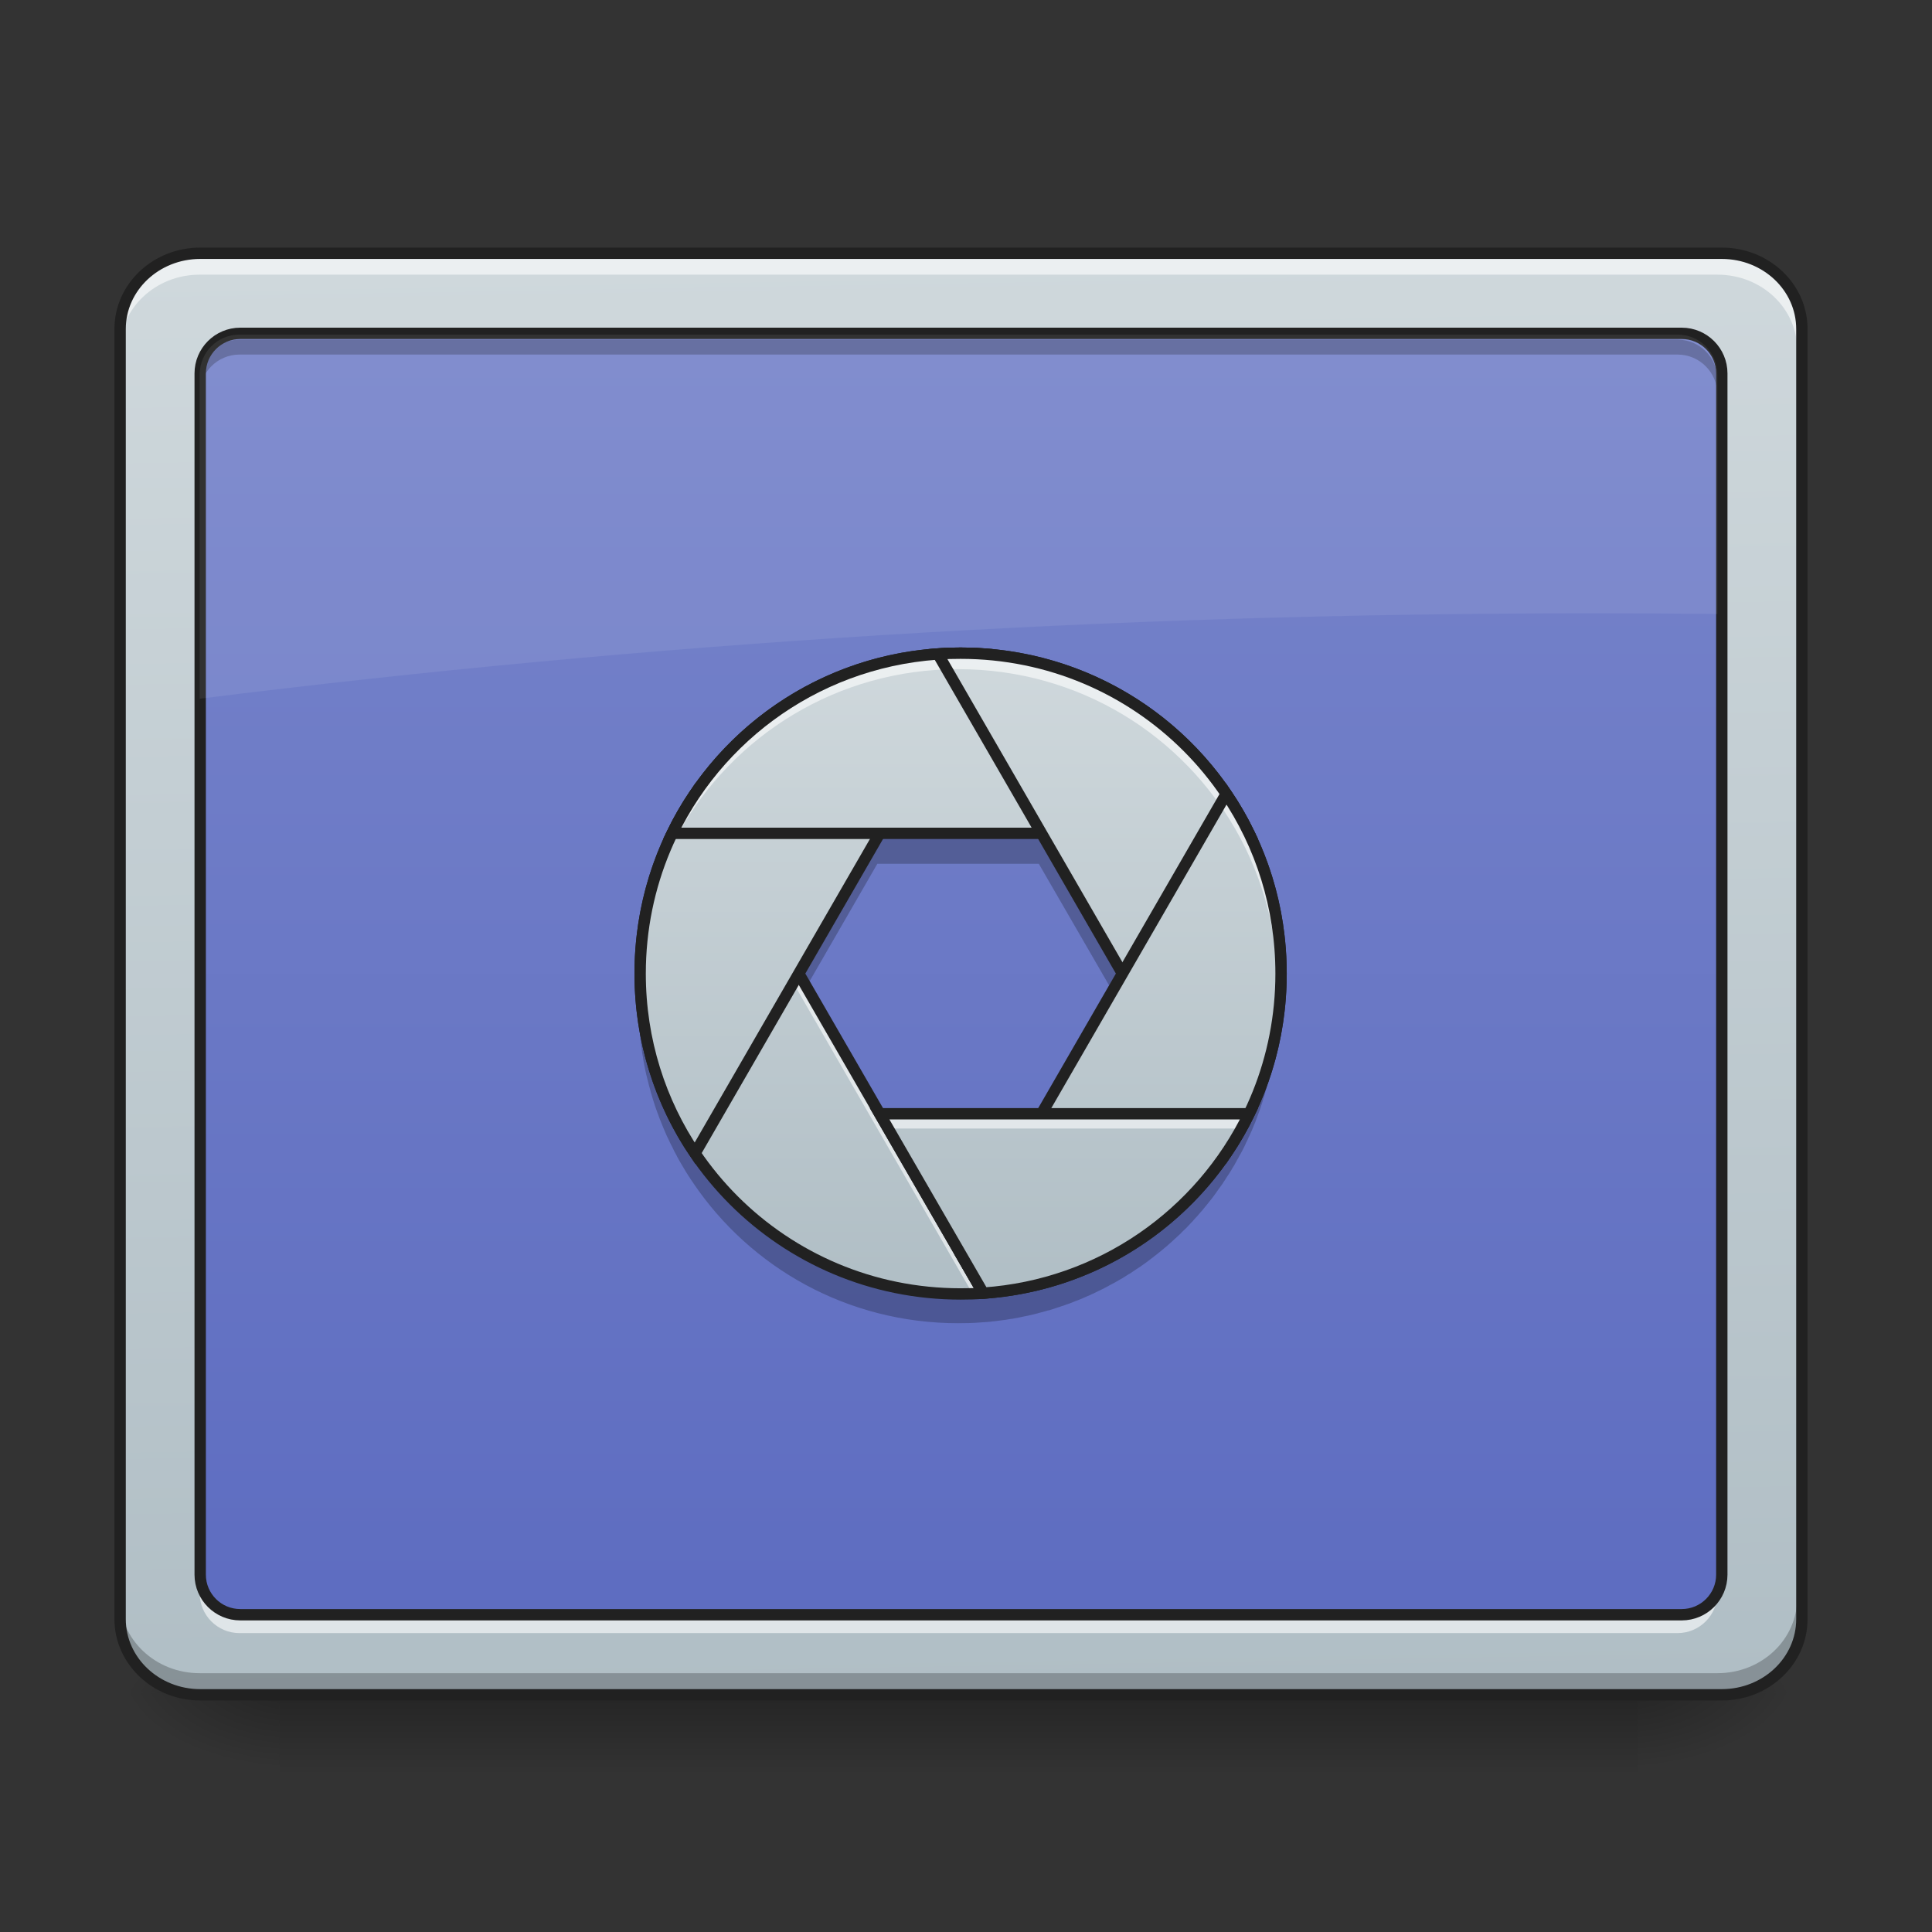 <?xml version="1.0" encoding="UTF-8"?>
<svg xmlns="http://www.w3.org/2000/svg" xmlns:xlink="http://www.w3.org/1999/xlink" width="48px" height="48px" viewBox="0 0 48 48" version="1.1">
<rect x="0" y="0" width="48" height="48" fill="#333333" stroke="none"/>
<defs>
<linearGradient id="linear0" gradientUnits="userSpaceOnUse" x1="254" y1="233.5" x2="254" y2="254.667" gradientTransform="matrix(0.094,0,0,0.094,-0.992,20.158)">
<stop offset="0" style="stop-color:rgb(0%,0%,0%);stop-opacity:0.275;"/>
<stop offset="1" style="stop-color:rgb(0%,0%,0%);stop-opacity:0;"/>
</linearGradient>
<radialGradient id="radial0" gradientUnits="userSpaceOnUse" cx="450.909" cy="189.579" fx="450.909" fy="189.579" r="21.167" gradientTransform="matrix(0,-0.117,-0.211,-0,80.181,95.393)">
<stop offset="0" style="stop-color:rgb(0%,0%,0%);stop-opacity:0.314;"/>
<stop offset="0.222" style="stop-color:rgb(0%,0%,0%);stop-opacity:0.275;"/>
<stop offset="1" style="stop-color:rgb(0%,0%,0%);stop-opacity:0;"/>
</radialGradient>
<radialGradient id="radial1" gradientUnits="userSpaceOnUse" cx="450.909" cy="189.579" fx="450.909" fy="189.579" r="21.167" gradientTransform="matrix(-0,0.117,0.211,0,-32.551,-11.291)">
<stop offset="0" style="stop-color:rgb(0%,0%,0%);stop-opacity:0.314;"/>
<stop offset="0.222" style="stop-color:rgb(0%,0%,0%);stop-opacity:0.275;"/>
<stop offset="1" style="stop-color:rgb(0%,0%,0%);stop-opacity:0;"/>
</radialGradient>
<radialGradient id="radial2" gradientUnits="userSpaceOnUse" cx="450.909" cy="189.579" fx="450.909" fy="189.579" r="21.167" gradientTransform="matrix(-0,-0.117,0.211,-0,-32.551,95.393)">
<stop offset="0" style="stop-color:rgb(0%,0%,0%);stop-opacity:0.314;"/>
<stop offset="0.222" style="stop-color:rgb(0%,0%,0%);stop-opacity:0.275;"/>
<stop offset="1" style="stop-color:rgb(0%,0%,0%);stop-opacity:0;"/>
</radialGradient>
<radialGradient id="radial3" gradientUnits="userSpaceOnUse" cx="450.909" cy="189.579" fx="450.909" fy="189.579" r="21.167" gradientTransform="matrix(0,0.117,-0.211,0,80.181,-11.291)">
<stop offset="0" style="stop-color:rgb(0%,0%,0%);stop-opacity:0.314;"/>
<stop offset="0.222" style="stop-color:rgb(0%,0%,0%);stop-opacity:0.275;"/>
<stop offset="1" style="stop-color:rgb(0%,0%,0%);stop-opacity:0;"/>
</radialGradient>
<linearGradient id="linear1" gradientUnits="userSpaceOnUse" x1="306.753" y1="-16.485" x2="305.955" y2="-141.415" gradientTransform="matrix(0.108,0,0,0.286,-7.364,46.765)">
<stop offset="0" style="stop-color:rgb(69.02%,74.51%,77.255%);stop-opacity:1;"/>
<stop offset="1" style="stop-color:rgb(81.176%,84.706%,86.275%);stop-opacity:1;"/>
</linearGradient>
<linearGradient id="linear2" gradientUnits="userSpaceOnUse" x1="254" y1="233.5" x2="254" y2="-147.5" gradientTransform="matrix(0.094,0,0,0.094,0,20.158)">
<stop offset="0" style="stop-color:rgb(36.078%,41.961%,75.294%);stop-opacity:1;"/>
<stop offset="1" style="stop-color:rgb(47.451%,52.549%,79.608%);stop-opacity:1;"/>
</linearGradient>
<linearGradient id="linear3" gradientUnits="userSpaceOnUse" x1="254" y1="-136.917" x2="254" y2="201.75" gradientTransform="matrix(0.047,0,0,0.047,11.893,22.658)">
<stop offset="0" style="stop-color:rgb(81.176%,84.706%,86.275%);stop-opacity:1;"/>
<stop offset="1" style="stop-color:rgb(69.02%,74.51%,77.255%);stop-opacity:1;"/>
</linearGradient>
<linearGradient id="linear4" gradientUnits="userSpaceOnUse" x1="254" y1="-136.917" x2="254" y2="201.75" gradientTransform="matrix(0.5,0,0,0.5,126.842,26.663)">
<stop offset="0" style="stop-color:rgb(81.176%,84.706%,86.275%);stop-opacity:1;"/>
<stop offset="1" style="stop-color:rgb(69.02%,74.51%,77.255%);stop-opacity:1;"/>
</linearGradient>
<linearGradient id="linear5" gradientUnits="userSpaceOnUse" x1="254" y1="-136.917" x2="254" y2="201.75" gradientTransform="matrix(0.047,0,0,0.047,11.893,22.658)">
<stop offset="0" style="stop-color:rgb(81.176%,84.706%,86.275%);stop-opacity:1;"/>
<stop offset="1" style="stop-color:rgb(69.02%,74.51%,77.255%);stop-opacity:1;"/>
</linearGradient>
<linearGradient id="linear6" gradientUnits="userSpaceOnUse" x1="254" y1="-136.917" x2="254" y2="201.75" gradientTransform="matrix(0.047,0,0,0.047,11.893,22.658)">
<stop offset="0" style="stop-color:rgb(81.176%,84.706%,86.275%);stop-opacity:1;"/>
<stop offset="1" style="stop-color:rgb(69.02%,74.51%,77.255%);stop-opacity:1;"/>
</linearGradient>
<linearGradient id="linear7" gradientUnits="userSpaceOnUse" x1="254" y1="-136.917" x2="254" y2="201.75" gradientTransform="matrix(0.047,0,0,0.047,11.893,22.658)">
<stop offset="0" style="stop-color:rgb(81.176%,84.706%,86.275%);stop-opacity:1;"/>
<stop offset="1" style="stop-color:rgb(69.02%,74.51%,77.255%);stop-opacity:1;"/>
</linearGradient>
<linearGradient id="linear8" gradientUnits="userSpaceOnUse" x1="254" y1="-136.917" x2="254" y2="201.75" gradientTransform="matrix(0.047,0,0,0.047,11.893,22.658)">
<stop offset="0" style="stop-color:rgb(81.176%,84.706%,86.275%);stop-opacity:1;"/>
<stop offset="1" style="stop-color:rgb(69.02%,74.51%,77.255%);stop-opacity:1;"/>
</linearGradient>
</defs>
<g id="surface1">
<path style=" stroke:none;fill-rule:nonzero;fill:url(#linear0);" d="M 6.945 42.16 L 40.684 42.16 L 40.684 44.035 L 6.945 44.035 Z M 6.945 42.16 "/>
<path style=" stroke:none;fill-rule:nonzero;fill:url(#radial0);" d="M 40.684 42.051 L 44.652 42.051 L 44.652 40.066 L 40.684 40.066 Z M 40.684 42.051 "/>
<path style=" stroke:none;fill-rule:nonzero;fill:url(#radial1);" d="M 6.945 42.051 L 2.977 42.051 L 2.977 44.035 L 6.945 44.035 Z M 6.945 42.051 "/>
<path style=" stroke:none;fill-rule:nonzero;fill:url(#radial2);" d="M 6.945 42.051 L 2.977 42.051 L 2.977 40.066 L 6.945 40.066 Z M 6.945 42.051 "/>
<path style=" stroke:none;fill-rule:nonzero;fill:url(#radial3);" d="M 40.684 42.051 L 44.652 42.051 L 44.652 44.035 L 40.684 44.035 Z M 40.684 42.051 "/>
<path style=" stroke:none;fill-rule:nonzero;fill:rgb(100%,100%,100%);fill-opacity:0.588;" d="M 23.805 16.238 C 20.652 16.238 17.941 18.055 16.656 20.703 L 16.855 20.703 C 18.211 18.266 20.809 16.625 23.805 16.625 C 26.801 16.625 29.398 18.266 30.75 20.703 L 30.953 20.703 C 29.668 18.055 26.957 16.238 23.805 16.238 Z M 23.805 16.238 "/>
<path style=" stroke:none;fill-rule:nonzero;fill:url(#linear1);" d="M 4.961 6.328 L 42.668 6.328 C 43.766 6.328 44.652 7.168 44.652 8.203 L 44.652 40.176 C 44.652 41.211 43.766 42.051 42.668 42.051 L 4.961 42.051 C 3.867 42.051 2.977 41.211 2.977 40.176 L 2.977 8.203 C 2.977 7.168 3.867 6.328 4.961 6.328 Z M 4.961 6.328 "/>
<path style=" stroke:none;fill-rule:nonzero;fill:url(#linear2);" d="M 5.953 8.312 L 41.676 8.312 C 42.223 8.312 42.668 8.758 42.668 9.305 L 42.668 39.074 C 42.668 39.621 42.223 40.066 41.676 40.066 L 5.953 40.066 C 5.406 40.066 4.961 39.621 4.961 39.074 L 4.961 9.305 C 4.961 8.758 5.406 8.312 5.953 8.312 Z M 5.953 8.312 "/>
<path style=" stroke:none;fill-rule:nonzero;fill:rgb(0%,0%,0%);fill-opacity:0.235;" d="M 21.797 20.719 L 19.793 24.191 L 20.008 24.562 L 21.797 21.461 L 25.809 21.461 L 27.602 24.562 L 27.816 24.191 L 25.809 20.719 Z M 31.734 24.562 C 31.734 24.578 31.734 24.594 31.734 24.609 C 31.73 24.656 31.73 24.703 31.727 24.746 C 31.723 24.762 31.723 24.773 31.723 24.789 C 31.719 24.848 31.715 24.906 31.707 24.965 C 31.707 24.977 31.707 24.984 31.703 24.996 C 31.699 25.043 31.695 25.094 31.688 25.141 C 31.688 25.16 31.684 25.176 31.684 25.195 C 31.676 25.238 31.672 25.277 31.664 25.32 C 31.664 25.336 31.66 25.355 31.656 25.375 C 31.652 25.422 31.645 25.473 31.633 25.523 C 31.633 25.531 31.633 25.539 31.629 25.547 C 31.621 25.602 31.609 25.66 31.598 25.715 C 31.598 25.73 31.594 25.75 31.59 25.766 C 31.582 25.805 31.574 25.848 31.566 25.887 C 31.559 25.906 31.555 25.926 31.551 25.945 C 31.543 25.984 31.535 26.023 31.523 26.062 C 31.52 26.082 31.516 26.098 31.512 26.113 C 31.5 26.168 31.484 26.223 31.469 26.277 C 31.469 26.281 31.469 26.281 31.469 26.281 C 31.453 26.336 31.438 26.391 31.422 26.445 C 31.418 26.461 31.414 26.477 31.406 26.492 C 31.395 26.535 31.383 26.574 31.371 26.613 C 31.367 26.629 31.359 26.645 31.355 26.664 C 31.344 26.703 31.328 26.742 31.316 26.781 C 31.309 26.797 31.305 26.812 31.301 26.828 C 31.281 26.879 31.262 26.934 31.242 26.984 C 31.238 26.996 31.234 27.008 31.23 27.02 C 31.215 27.059 31.199 27.102 31.184 27.141 C 31.176 27.16 31.168 27.18 31.16 27.199 C 31.145 27.234 31.133 27.266 31.117 27.301 C 31.109 27.32 31.102 27.34 31.094 27.355 C 31.074 27.398 31.059 27.438 31.039 27.477 C 31.035 27.488 31.031 27.5 31.023 27.512 C 31.004 27.559 30.98 27.609 30.953 27.66 C 30.949 27.676 30.941 27.688 30.934 27.703 C 30.934 27.707 30.93 27.707 30.93 27.707 C 30.93 27.707 30.93 27.711 30.93 27.711 C 30.918 27.734 30.906 27.758 30.895 27.781 C 30.891 27.793 30.883 27.801 30.879 27.812 C 30.871 27.828 30.863 27.844 30.855 27.859 C 30.836 27.898 30.816 27.934 30.793 27.973 C 30.789 27.984 30.781 27.996 30.773 28.008 C 30.773 28.012 30.773 28.012 30.77 28.016 C 30.758 28.039 30.746 28.062 30.73 28.086 C 30.723 28.102 30.715 28.117 30.703 28.137 C 30.699 28.141 30.695 28.148 30.691 28.156 C 30.688 28.16 30.688 28.164 30.684 28.172 C 30.68 28.18 30.672 28.191 30.668 28.199 C 30.656 28.219 30.645 28.238 30.633 28.254 C 30.625 28.27 30.613 28.285 30.605 28.301 C 30.602 28.312 30.594 28.32 30.59 28.332 C 30.582 28.344 30.574 28.355 30.566 28.371 C 30.551 28.391 30.539 28.414 30.523 28.434 C 30.52 28.441 30.512 28.453 30.508 28.461 C 30.5 28.473 30.492 28.48 30.484 28.492 C 30.473 28.512 30.461 28.531 30.449 28.551 C 30.441 28.566 30.43 28.582 30.418 28.598 C 30.418 28.598 30.414 28.602 30.414 28.602 C 30.406 28.613 30.402 28.621 30.395 28.633 C 30.395 28.637 30.391 28.641 30.387 28.645 C 30.363 28.68 30.336 28.715 30.312 28.75 C 30.301 28.766 30.289 28.785 30.277 28.801 C 30.254 28.836 30.23 28.867 30.203 28.902 C 30.191 28.918 30.184 28.934 30.172 28.949 C 30.148 28.98 30.125 29.012 30.102 29.039 C 30.09 29.055 30.082 29.066 30.07 29.078 C 30.039 29.117 30.008 29.156 29.977 29.195 C 29.965 29.211 29.953 29.227 29.941 29.238 C 29.918 29.27 29.895 29.297 29.871 29.324 C 29.859 29.34 29.848 29.352 29.836 29.367 C 29.801 29.406 29.77 29.445 29.734 29.48 C 29.727 29.492 29.719 29.5 29.707 29.512 C 29.68 29.543 29.652 29.57 29.625 29.602 C 29.613 29.617 29.602 29.629 29.586 29.645 C 29.559 29.676 29.527 29.703 29.5 29.734 C 29.492 29.742 29.484 29.75 29.477 29.758 C 29.438 29.797 29.402 29.832 29.363 29.871 C 29.352 29.879 29.344 29.891 29.332 29.902 C 29.301 29.93 29.273 29.961 29.242 29.988 C 29.23 29.996 29.219 30.008 29.207 30.02 C 29.172 30.055 29.133 30.09 29.094 30.121 C 29.082 30.133 29.07 30.145 29.059 30.152 C 29.031 30.18 29 30.203 28.973 30.23 C 28.957 30.242 28.945 30.254 28.93 30.266 C 28.891 30.297 28.852 30.332 28.809 30.363 C 28.805 30.371 28.797 30.375 28.793 30.379 C 28.758 30.406 28.719 30.438 28.684 30.465 C 28.668 30.477 28.656 30.484 28.641 30.496 C 28.605 30.523 28.574 30.551 28.539 30.574 C 28.527 30.582 28.52 30.59 28.512 30.594 C 28.469 30.625 28.43 30.656 28.387 30.684 C 28.371 30.695 28.355 30.707 28.344 30.715 C 28.309 30.738 28.277 30.762 28.242 30.785 C 28.23 30.793 28.219 30.801 28.207 30.809 C 28.164 30.836 28.117 30.867 28.074 30.895 C 28.062 30.902 28.055 30.906 28.043 30.914 C 28.008 30.938 27.973 30.957 27.934 30.98 C 27.918 30.988 27.906 31 27.891 31.008 C 27.844 31.035 27.801 31.062 27.754 31.086 C 27.754 31.086 27.754 31.09 27.75 31.09 C 27.75 31.09 27.75 31.09 27.746 31.09 C 27.703 31.117 27.656 31.145 27.609 31.168 C 27.594 31.176 27.582 31.184 27.566 31.191 C 27.527 31.211 27.488 31.23 27.449 31.254 C 27.441 31.258 27.43 31.262 27.422 31.27 C 27.371 31.293 27.324 31.316 27.277 31.34 C 27.262 31.344 27.25 31.352 27.238 31.359 C 27.199 31.375 27.16 31.395 27.121 31.414 C 27.109 31.418 27.094 31.426 27.082 31.43 C 27.031 31.453 26.98 31.477 26.93 31.496 C 26.926 31.5 26.918 31.504 26.91 31.504 C 26.867 31.523 26.824 31.543 26.777 31.559 C 26.766 31.566 26.75 31.57 26.734 31.578 C 26.688 31.594 26.645 31.613 26.598 31.629 C 26.59 31.633 26.586 31.633 26.578 31.637 C 26.527 31.656 26.477 31.676 26.422 31.691 C 26.41 31.699 26.398 31.703 26.383 31.707 C 26.34 31.723 26.297 31.734 26.254 31.75 C 26.242 31.754 26.23 31.758 26.219 31.762 C 26.168 31.777 26.113 31.793 26.062 31.809 C 26.051 31.812 26.035 31.816 26.023 31.82 C 25.98 31.832 25.941 31.844 25.898 31.855 C 25.883 31.859 25.867 31.863 25.852 31.867 C 25.797 31.883 25.742 31.895 25.691 31.906 C 25.688 31.91 25.68 31.91 25.676 31.91 C 25.625 31.922 25.574 31.934 25.523 31.945 C 25.508 31.949 25.496 31.953 25.48 31.957 C 25.43 31.965 25.383 31.977 25.332 31.984 C 25.324 31.988 25.32 31.988 25.312 31.988 C 25.258 32 25.203 32.012 25.145 32.02 C 25.133 32.023 25.117 32.023 25.102 32.027 C 25.059 32.035 25.012 32.043 24.969 32.047 C 24.953 32.051 24.941 32.051 24.93 32.055 C 24.871 32.062 24.816 32.07 24.758 32.074 C 24.75 32.078 24.738 32.078 24.727 32.078 C 24.68 32.086 24.633 32.09 24.586 32.094 C 24.57 32.094 24.555 32.098 24.539 32.098 C 24.48 32.102 24.422 32.109 24.367 32.113 C 24.18 32.125 23.992 32.133 23.805 32.133 C 21.059 32.133 18.645 30.75 17.223 28.645 C 17.219 28.645 17.219 28.641 17.219 28.641 C 17.215 28.633 17.211 28.629 17.207 28.621 C 17.176 28.578 17.148 28.539 17.125 28.496 C 17.113 28.48 17.102 28.465 17.094 28.449 C 17.07 28.414 17.051 28.383 17.027 28.348 C 17.02 28.332 17.012 28.316 17 28.301 C 16.973 28.25 16.941 28.203 16.914 28.152 C 16.91 28.145 16.906 28.137 16.898 28.129 C 16.875 28.086 16.852 28.043 16.828 28 C 16.82 27.984 16.812 27.969 16.805 27.953 C 16.785 27.918 16.766 27.879 16.746 27.844 C 16.738 27.828 16.73 27.812 16.723 27.797 C 16.695 27.746 16.672 27.695 16.645 27.645 C 16.641 27.637 16.637 27.625 16.633 27.617 C 16.613 27.574 16.594 27.531 16.57 27.484 C 16.562 27.469 16.555 27.449 16.547 27.434 C 16.531 27.398 16.516 27.359 16.5 27.324 C 16.492 27.305 16.484 27.285 16.477 27.27 C 16.457 27.215 16.434 27.164 16.414 27.113 C 16.41 27.105 16.41 27.098 16.406 27.09 C 16.387 27.043 16.367 26.996 16.352 26.949 C 16.344 26.93 16.34 26.914 16.332 26.898 C 16.316 26.855 16.305 26.816 16.289 26.773 C 16.285 26.758 16.277 26.742 16.273 26.727 C 16.254 26.672 16.238 26.617 16.219 26.559 C 16.219 26.555 16.215 26.551 16.215 26.543 C 16.199 26.492 16.184 26.441 16.168 26.391 C 16.164 26.375 16.16 26.355 16.156 26.34 C 16.145 26.297 16.133 26.254 16.121 26.211 C 16.117 26.195 16.113 26.18 16.109 26.164 C 16.094 26.105 16.078 26.047 16.066 25.988 C 16.066 25.988 16.066 25.984 16.062 25.98 C 16.051 25.926 16.039 25.871 16.027 25.816 C 16.02 25.781 16.012 25.742 16.004 25.703 C 16.004 25.703 16.004 25.703 16.004 25.699 C 15.996 25.656 15.988 25.613 15.98 25.57 C 15.98 25.559 15.977 25.547 15.977 25.535 C 15.969 25.492 15.961 25.449 15.953 25.406 C 15.949 25.363 15.941 25.32 15.938 25.273 C 15.934 25.262 15.934 25.25 15.93 25.238 C 15.918 25.152 15.91 25.062 15.902 24.973 C 15.898 24.961 15.898 24.949 15.898 24.941 C 15.895 24.895 15.891 24.852 15.887 24.809 C 15.887 24.805 15.887 24.805 15.887 24.805 C 15.883 24.762 15.879 24.715 15.879 24.672 C 15.875 24.66 15.875 24.645 15.875 24.633 C 15.875 24.609 15.871 24.586 15.871 24.562 C 15.871 24.582 15.871 24.598 15.871 24.617 C 15.867 24.621 15.867 24.629 15.867 24.633 C 15.867 24.676 15.867 24.719 15.863 24.758 C 15.863 24.773 15.863 24.789 15.863 24.801 C 15.863 24.848 15.863 24.891 15.863 24.934 C 15.863 24.98 15.863 25.023 15.863 25.07 C 15.863 25.082 15.863 25.098 15.863 25.109 C 15.867 25.156 15.867 25.199 15.867 25.242 C 15.867 25.246 15.867 25.25 15.871 25.254 C 15.871 25.293 15.871 25.336 15.875 25.379 C 15.875 25.391 15.875 25.402 15.879 25.414 C 15.879 25.461 15.883 25.504 15.887 25.547 C 15.887 25.551 15.887 25.551 15.887 25.551 C 15.891 25.594 15.895 25.641 15.898 25.684 C 15.898 25.695 15.898 25.707 15.902 25.715 C 15.91 25.805 15.918 25.895 15.93 25.984 C 15.934 25.996 15.934 26.008 15.938 26.02 C 15.941 26.062 15.949 26.105 15.953 26.148 C 15.953 26.148 15.953 26.152 15.953 26.152 C 15.961 26.195 15.969 26.238 15.977 26.281 C 15.977 26.293 15.98 26.305 15.98 26.312 C 15.988 26.359 15.996 26.402 16.004 26.445 C 16.004 26.445 16.004 26.445 16.004 26.449 C 16.012 26.484 16.02 26.523 16.027 26.562 C 16.039 26.617 16.051 26.668 16.062 26.723 C 16.066 26.727 16.066 26.73 16.066 26.734 C 16.078 26.793 16.094 26.848 16.109 26.906 C 16.113 26.922 16.117 26.938 16.121 26.957 C 16.133 27 16.145 27.039 16.156 27.082 C 16.16 27.102 16.164 27.117 16.168 27.133 C 16.184 27.188 16.199 27.238 16.215 27.289 C 16.215 27.293 16.219 27.297 16.219 27.305 C 16.238 27.359 16.254 27.414 16.273 27.473 C 16.277 27.488 16.285 27.504 16.289 27.52 C 16.305 27.559 16.316 27.602 16.332 27.641 C 16.34 27.656 16.344 27.676 16.352 27.691 C 16.367 27.738 16.387 27.789 16.406 27.836 C 16.41 27.844 16.41 27.848 16.414 27.855 C 16.434 27.91 16.457 27.961 16.477 28.012 C 16.484 28.031 16.492 28.051 16.5 28.066 C 16.516 28.105 16.531 28.141 16.547 28.176 C 16.555 28.195 16.562 28.211 16.57 28.23 C 16.594 28.273 16.613 28.316 16.633 28.359 C 16.637 28.371 16.641 28.379 16.645 28.387 C 16.672 28.441 16.695 28.488 16.723 28.539 C 16.73 28.555 16.738 28.57 16.746 28.59 C 16.766 28.625 16.785 28.66 16.805 28.699 C 16.812 28.715 16.82 28.73 16.828 28.746 C 16.852 28.789 16.875 28.832 16.898 28.871 C 16.906 28.883 16.91 28.891 16.914 28.898 C 16.941 28.945 16.973 28.996 17 29.043 C 17.012 29.059 17.02 29.074 17.027 29.09 C 17.051 29.125 17.07 29.16 17.094 29.195 C 17.102 29.211 17.113 29.227 17.125 29.242 C 17.148 29.281 17.176 29.324 17.207 29.367 C 17.211 29.371 17.215 29.379 17.219 29.383 C 17.219 29.387 17.219 29.387 17.223 29.391 C 18.645 31.496 21.059 32.875 23.805 32.875 C 23.992 32.875 24.18 32.871 24.367 32.855 C 24.422 32.852 24.48 32.848 24.539 32.844 C 24.555 32.84 24.57 32.84 24.586 32.84 C 24.633 32.832 24.68 32.828 24.727 32.824 C 24.738 32.82 24.75 32.82 24.758 32.82 C 24.816 32.812 24.871 32.805 24.93 32.797 C 24.941 32.797 24.953 32.793 24.969 32.793 C 25.012 32.785 25.059 32.777 25.102 32.77 C 25.117 32.77 25.133 32.766 25.145 32.766 C 25.203 32.754 25.258 32.746 25.312 32.734 C 25.32 32.734 25.324 32.73 25.332 32.73 C 25.383 32.719 25.43 32.711 25.48 32.699 C 25.496 32.695 25.508 32.695 25.523 32.691 C 25.574 32.68 25.625 32.668 25.676 32.656 C 25.68 32.656 25.688 32.652 25.691 32.652 C 25.742 32.641 25.797 32.625 25.852 32.609 C 25.867 32.605 25.883 32.602 25.898 32.598 C 25.941 32.586 25.98 32.574 26.023 32.562 C 26.035 32.559 26.051 32.555 26.062 32.555 C 26.113 32.539 26.168 32.52 26.219 32.504 C 26.23 32.5 26.242 32.496 26.254 32.492 C 26.297 32.48 26.34 32.465 26.383 32.449 C 26.398 32.445 26.41 32.441 26.422 32.438 C 26.477 32.418 26.527 32.398 26.578 32.383 C 26.586 32.379 26.59 32.375 26.598 32.375 C 26.645 32.355 26.688 32.34 26.734 32.32 C 26.75 32.316 26.766 32.309 26.777 32.305 C 26.824 32.285 26.867 32.27 26.91 32.25 C 26.918 32.246 26.926 32.242 26.93 32.242 C 26.98 32.219 27.031 32.195 27.082 32.176 C 27.094 32.168 27.109 32.164 27.121 32.156 C 27.16 32.141 27.199 32.121 27.238 32.102 C 27.25 32.098 27.262 32.09 27.277 32.082 C 27.324 32.059 27.371 32.035 27.422 32.012 C 27.43 32.008 27.441 32 27.449 31.996 C 27.488 31.977 27.527 31.957 27.566 31.934 C 27.582 31.926 27.594 31.918 27.609 31.91 C 27.656 31.887 27.703 31.863 27.746 31.836 C 27.75 31.836 27.75 31.836 27.75 31.832 C 27.754 31.832 27.754 31.832 27.754 31.832 C 27.801 31.805 27.844 31.777 27.891 31.754 C 27.906 31.742 27.918 31.734 27.934 31.727 C 27.973 31.703 28.008 31.68 28.043 31.656 C 28.055 31.652 28.062 31.645 28.074 31.641 C 28.117 31.609 28.164 31.582 28.207 31.551 C 28.219 31.543 28.23 31.535 28.242 31.527 C 28.277 31.504 28.309 31.484 28.344 31.461 C 28.355 31.449 28.371 31.441 28.387 31.43 C 28.43 31.398 28.469 31.371 28.512 31.34 C 28.52 31.332 28.527 31.324 28.539 31.32 C 28.574 31.293 28.605 31.266 28.641 31.242 C 28.656 31.23 28.668 31.219 28.684 31.207 C 28.719 31.18 28.758 31.152 28.793 31.121 C 28.797 31.117 28.805 31.113 28.809 31.109 C 28.852 31.074 28.891 31.043 28.93 31.008 C 28.945 30.996 28.957 30.984 28.973 30.973 C 29 30.949 29.031 30.922 29.059 30.898 C 29.07 30.887 29.082 30.875 29.094 30.867 C 29.133 30.832 29.172 30.797 29.207 30.762 C 29.219 30.754 29.23 30.742 29.242 30.73 C 29.273 30.703 29.301 30.676 29.332 30.648 C 29.344 30.637 29.352 30.625 29.363 30.613 C 29.402 30.578 29.438 30.539 29.477 30.504 C 29.484 30.496 29.492 30.488 29.5 30.48 C 29.527 30.449 29.559 30.418 29.586 30.387 C 29.602 30.375 29.613 30.359 29.625 30.348 C 29.652 30.316 29.68 30.285 29.707 30.254 C 29.719 30.246 29.727 30.234 29.734 30.227 C 29.77 30.188 29.801 30.148 29.836 30.109 C 29.848 30.098 29.859 30.082 29.871 30.07 C 29.895 30.043 29.918 30.012 29.941 29.984 C 29.953 29.969 29.965 29.957 29.977 29.941 C 30.008 29.902 30.039 29.863 30.07 29.824 C 30.082 29.809 30.09 29.797 30.102 29.785 C 30.125 29.754 30.148 29.723 30.172 29.691 C 30.184 29.676 30.191 29.664 30.203 29.648 C 30.23 29.613 30.254 29.578 30.277 29.543 C 30.289 29.527 30.301 29.512 30.312 29.496 C 30.336 29.461 30.363 29.426 30.387 29.391 C 30.387 29.391 30.387 29.391 30.387 29.387 L 30.387 29.391 C 30.391 29.383 30.395 29.379 30.395 29.375 C 30.402 29.367 30.406 29.355 30.414 29.348 C 30.414 29.344 30.418 29.344 30.418 29.34 C 30.43 29.324 30.441 29.309 30.449 29.293 C 30.461 29.273 30.473 29.258 30.484 29.238 C 30.492 29.227 30.5 29.215 30.508 29.203 C 30.512 29.195 30.52 29.188 30.523 29.18 C 30.539 29.156 30.551 29.137 30.566 29.113 C 30.574 29.102 30.582 29.09 30.59 29.074 C 30.594 29.066 30.602 29.055 30.605 29.047 C 30.613 29.031 30.625 29.016 30.633 29 C 30.645 28.98 30.656 28.961 30.668 28.945 C 30.672 28.934 30.68 28.926 30.684 28.914 C 30.688 28.91 30.688 28.906 30.691 28.902 C 30.695 28.895 30.699 28.887 30.703 28.879 C 30.715 28.863 30.723 28.848 30.73 28.828 C 30.746 28.805 30.758 28.785 30.77 28.762 C 30.773 28.758 30.773 28.754 30.773 28.75 C 30.781 28.738 30.789 28.727 30.793 28.715 C 30.816 28.68 30.836 28.641 30.855 28.605 C 30.863 28.59 30.871 28.574 30.879 28.559 C 30.883 28.547 30.891 28.535 30.895 28.527 C 30.906 28.504 30.918 28.48 30.93 28.457 C 30.93 28.453 30.93 28.453 30.93 28.449 C 30.93 28.449 30.934 28.449 30.934 28.449 C 30.941 28.434 30.949 28.418 30.953 28.402 C 30.98 28.352 31.004 28.305 31.023 28.254 C 31.031 28.242 31.035 28.234 31.039 28.223 C 31.059 28.18 31.074 28.141 31.094 28.102 C 31.102 28.082 31.109 28.066 31.117 28.047 C 31.133 28.012 31.145 27.977 31.16 27.941 C 31.168 27.922 31.176 27.906 31.184 27.887 C 31.199 27.844 31.215 27.805 31.23 27.762 C 31.234 27.75 31.238 27.742 31.242 27.73 C 31.262 27.676 31.281 27.625 31.301 27.57 C 31.305 27.559 31.309 27.543 31.316 27.527 C 31.328 27.488 31.344 27.445 31.355 27.406 C 31.359 27.391 31.367 27.375 31.371 27.355 C 31.383 27.316 31.395 27.277 31.406 27.238 C 31.414 27.223 31.418 27.203 31.422 27.188 C 31.438 27.133 31.453 27.078 31.469 27.023 C 31.484 26.969 31.5 26.914 31.512 26.859 C 31.516 26.84 31.52 26.824 31.523 26.809 C 31.535 26.77 31.543 26.73 31.551 26.691 C 31.555 26.672 31.559 26.648 31.566 26.629 C 31.574 26.59 31.582 26.551 31.59 26.508 C 31.594 26.492 31.598 26.477 31.598 26.461 C 31.609 26.402 31.621 26.348 31.629 26.289 C 31.633 26.281 31.633 26.273 31.633 26.266 C 31.645 26.219 31.652 26.168 31.656 26.117 C 31.66 26.102 31.664 26.082 31.664 26.062 C 31.672 26.023 31.676 25.98 31.684 25.941 C 31.684 25.922 31.688 25.902 31.688 25.887 C 31.695 25.836 31.699 25.789 31.703 25.742 C 31.707 25.73 31.707 25.719 31.707 25.707 C 31.715 25.648 31.719 25.59 31.723 25.531 C 31.723 25.52 31.723 25.504 31.727 25.492 C 31.73 25.445 31.73 25.398 31.734 25.355 C 31.734 25.336 31.734 25.316 31.738 25.297 C 31.738 25.254 31.738 25.211 31.742 25.168 C 31.742 25.148 31.742 25.133 31.742 25.113 C 31.742 25.055 31.746 24.996 31.746 24.934 C 31.746 24.891 31.746 24.848 31.742 24.801 C 31.742 24.789 31.742 24.773 31.742 24.758 C 31.742 24.715 31.742 24.672 31.738 24.629 C 31.738 24.625 31.738 24.621 31.738 24.617 C 31.738 24.598 31.738 24.582 31.734 24.562 Z M 31.734 24.562 "/>
<path style=" stroke:none;fill-rule:nonzero;fill:rgb(100%,100%,100%);fill-opacity:0.588;" d="M 4.961 6.328 C 3.863 6.328 2.977 7.164 2.977 8.203 L 2.977 8.699 C 2.977 7.66 3.863 6.824 4.961 6.824 L 42.668 6.824 C 43.77 6.824 44.652 7.66 44.652 8.699 L 44.652 8.203 C 44.652 7.164 43.77 6.328 42.668 6.328 Z M 4.961 6.328 "/>
<path style=" stroke:none;fill-rule:nonzero;fill:rgb(0%,0%,0%);fill-opacity:0.235;" d="M 4.961 42.066 C 3.863 42.066 2.977 41.23 2.977 40.191 L 2.977 39.695 C 2.977 40.734 3.863 41.57 4.961 41.57 L 42.668 41.57 C 43.77 41.57 44.652 40.734 44.652 39.695 L 44.652 40.191 C 44.652 41.23 43.77 42.066 42.668 42.066 Z M 4.961 42.066 "/>
<path style="fill:none;stroke-width:3;stroke-linecap:round;stroke-linejoin:miter;stroke:rgb(12.941%,12.941%,12.941%);stroke-opacity:1;stroke-miterlimit:4;" d="M 52.912 -147.506 L 455.082 -147.506 C 466.789 -147.506 476.246 -138.549 476.246 -127.508 L 476.246 213.501 C 476.246 224.541 466.789 233.499 455.082 233.499 L 52.912 233.499 C 41.246 233.499 31.747 224.541 31.747 213.501 L 31.747 -127.508 C 31.747 -138.549 41.246 -147.506 52.912 -147.506 Z M 52.912 -147.506 " transform="matrix(0.094,0,0,0.094,0,20.158)"/>
<path style=" stroke:none;fill-rule:nonzero;fill:rgb(0%,0%,0%);fill-opacity:0.235;" d="M 5.953 8.438 C 5.402 8.438 4.961 8.879 4.961 9.43 L 4.961 9.801 C 4.961 9.254 5.402 8.809 5.953 8.809 L 41.676 8.809 C 42.227 8.809 42.668 9.254 42.668 9.801 L 42.668 9.43 C 42.668 8.879 42.227 8.438 41.676 8.438 Z M 5.953 8.438 "/>
<path style=" stroke:none;fill-rule:nonzero;fill:rgb(100%,100%,100%);fill-opacity:0.588;" d="M 5.953 40.574 C 5.402 40.574 4.961 40.129 4.961 39.582 L 4.961 39.207 C 4.961 39.758 5.402 40.199 5.953 40.199 L 41.676 40.199 C 42.227 40.199 42.668 39.758 42.668 39.207 L 42.668 39.582 C 42.668 40.129 42.227 40.574 41.676 40.574 Z M 5.953 40.574 "/>
<path style="fill:none;stroke-width:3;stroke-linecap:round;stroke-linejoin:round;stroke:rgb(12.941%,12.941%,12.941%);stroke-opacity:1;stroke-miterlimit:4;" d="M 63.494 -126.342 L 444.499 -126.342 C 450.332 -126.342 455.082 -121.592 455.082 -115.759 L 455.082 201.752 C 455.082 207.585 450.332 212.334 444.499 212.334 L 63.494 212.334 C 57.661 212.334 52.912 207.585 52.912 201.752 L 52.912 -115.759 C 52.912 -121.592 57.661 -126.342 63.494 -126.342 Z M 63.494 -126.342 " transform="matrix(0.094,0,0,0.094,0,20.158)"/>
<path style=" stroke:none;fill-rule:nonzero;fill:rgb(100%,100%,100%);fill-opacity:0.078;" d="M 5.953 8.312 C 5.402 8.312 4.961 8.754 4.961 9.305 L 4.961 17.359 C 16.043 15.973 27.602 15.238 39.496 15.238 C 40.559 15.238 41.613 15.242 42.668 15.254 L 42.668 9.305 C 42.668 8.754 42.227 8.312 41.676 8.312 Z M 5.953 8.312 "/>
<path style=" stroke:none;fill-rule:nonzero;fill:url(#linear3);" d="M 17.223 19.723 C 16.363 20.992 15.863 22.523 15.863 24.18 C 15.863 28.578 19.406 32.117 23.805 32.117 C 23.992 32.117 24.18 32.113 24.367 32.098 Z M 17.223 19.723 "/>
<path style=" stroke:none;fill-rule:nonzero;fill:rgb(100%,100%,100%);fill-opacity:0.588;" d="M 17.223 19.723 C 16.363 20.992 15.863 22.523 15.863 24.18 C 15.863 24.242 15.863 24.309 15.867 24.375 C 15.902 22.793 16.395 21.332 17.223 20.109 L 24.148 32.113 C 24.223 32.109 24.293 32.105 24.367 32.098 Z M 17.223 19.723 "/>
<path style="fill:none;stroke-width:3;stroke-linecap:round;stroke-linejoin:miter;stroke:rgb(12.941%,12.941%,12.941%);stroke-opacity:1;stroke-miterlimit:4;" d="M 183.691 -4.645 C 174.525 8.895 169.192 25.227 169.192 42.892 C 169.192 89.804 206.98 127.551 253.892 127.551 C 255.892 127.551 257.892 127.509 259.892 127.342 Z M 183.691 -4.645 " transform="matrix(0.094,0,0,0.094,0,20.158)"/>
<path style="fill-rule:nonzero;fill:url(#linear4);stroke-width:3;stroke-linecap:round;stroke-linejoin:miter;stroke:rgb(12.941%,12.941%,12.941%);stroke-opacity:1;stroke-miterlimit:4;" d="M 253.892 -41.808 C 206.98 -41.808 169.192 -4.062 169.192 42.892 C 169.192 60.515 174.525 76.847 183.691 90.388 L 259.892 -41.6 C 257.892 -41.767 255.892 -41.808 253.892 -41.808 Z M 253.892 -41.808 " transform="matrix(0.094,0,0,0.094,0,20.158)"/>
<path style=" stroke:none;fill-rule:nonzero;fill:url(#linear5);" d="M 23.805 16.238 C 20.652 16.238 17.941 18.055 16.656 20.703 L 30.953 20.703 C 29.668 18.055 26.957 16.238 23.805 16.238 Z M 23.805 16.238 "/>
<path style=" stroke:none;fill-rule:nonzero;fill:rgb(100%,100%,100%);fill-opacity:0.588;" d="M 23.805 16.238 C 20.652 16.238 17.941 18.055 16.656 20.703 L 16.855 20.703 C 18.211 18.266 20.809 16.625 23.805 16.625 C 26.801 16.625 29.398 18.266 30.75 20.703 L 30.953 20.703 C 29.668 18.055 26.957 16.238 23.805 16.238 Z M 23.805 16.238 "/>
<path style="fill:none;stroke-width:3;stroke-linecap:round;stroke-linejoin:miter;stroke:rgb(12.941%,12.941%,12.941%);stroke-opacity:1;stroke-miterlimit:4;" d="M 253.892 -41.808 C 220.271 -41.808 191.357 -22.435 177.65 5.812 L 330.135 5.812 C 316.428 -22.435 287.514 -41.808 253.892 -41.808 Z M 253.892 -41.808 " transform="matrix(0.094,0,0,0.094,0,20.158)"/>
<path style=" stroke:none;fill-rule:nonzero;fill:url(#linear6);" d="M 23.805 16.238 C 23.613 16.238 23.426 16.242 23.242 16.258 L 30.387 28.633 C 31.246 27.363 31.746 25.832 31.746 24.18 C 31.746 19.777 28.203 16.238 23.805 16.238 Z M 23.805 16.238 "/>
<path style=" stroke:none;fill-rule:nonzero;fill:rgb(100%,100%,100%);fill-opacity:0.588;" d="M 23.805 16.238 C 23.758 16.238 23.707 16.238 23.66 16.238 C 23.621 16.238 23.586 16.242 23.547 16.242 C 23.539 16.242 23.531 16.242 23.52 16.242 C 23.477 16.242 23.434 16.246 23.395 16.246 C 23.387 16.25 23.383 16.25 23.379 16.25 C 23.34 16.25 23.301 16.254 23.262 16.254 C 23.254 16.258 23.25 16.258 23.242 16.258 L 23.457 16.633 C 23.574 16.625 23.688 16.625 23.805 16.625 C 26.801 16.625 29.398 18.266 30.75 20.703 L 30.953 20.703 C 30.93 20.66 30.91 20.617 30.887 20.574 C 30.875 20.555 30.867 20.535 30.855 20.516 C 30.84 20.484 30.824 20.453 30.809 20.422 C 30.797 20.402 30.785 20.383 30.773 20.359 C 30.758 20.328 30.738 20.293 30.719 20.262 C 30.703 20.234 30.688 20.203 30.672 20.176 C 30.652 20.145 30.633 20.113 30.613 20.082 C 30.602 20.062 30.59 20.039 30.578 20.02 C 30.559 19.988 30.539 19.961 30.52 19.93 C 30.508 19.91 30.496 19.895 30.484 19.875 C 30.457 19.832 30.43 19.789 30.402 19.746 C 30.391 19.73 30.379 19.711 30.367 19.695 C 30.348 19.664 30.328 19.637 30.305 19.609 C 30.293 19.59 30.277 19.57 30.266 19.551 C 30.242 19.516 30.215 19.48 30.191 19.449 C 30.184 19.438 30.176 19.426 30.168 19.418 C 30.168 19.414 30.164 19.414 30.164 19.41 C 30.133 19.371 30.102 19.328 30.07 19.289 C 30.059 19.273 30.043 19.254 30.031 19.238 C 30.008 19.211 29.984 19.184 29.965 19.156 C 29.949 19.141 29.938 19.121 29.922 19.105 C 29.891 19.066 29.855 19.023 29.82 18.984 C 29.809 18.973 29.797 18.961 29.789 18.949 C 29.762 18.918 29.734 18.887 29.707 18.859 C 29.695 18.844 29.68 18.828 29.668 18.812 C 29.637 18.781 29.609 18.75 29.582 18.719 C 29.57 18.707 29.562 18.699 29.551 18.688 C 29.516 18.648 29.477 18.613 29.441 18.574 C 29.426 18.562 29.41 18.547 29.395 18.531 C 29.371 18.504 29.344 18.48 29.316 18.453 C 29.301 18.438 29.289 18.426 29.273 18.41 C 29.234 18.375 29.195 18.34 29.156 18.305 C 29.145 18.293 29.133 18.281 29.121 18.27 C 29.09 18.242 29.059 18.215 29.031 18.191 C 29.016 18.176 29 18.164 28.984 18.152 C 28.953 18.125 28.922 18.098 28.887 18.07 C 28.875 18.059 28.863 18.051 28.852 18.039 C 28.812 18.008 28.773 17.973 28.73 17.941 C 28.715 17.93 28.699 17.918 28.684 17.902 C 28.652 17.879 28.621 17.855 28.59 17.832 C 28.574 17.82 28.559 17.809 28.543 17.801 C 28.5 17.766 28.457 17.734 28.414 17.703 C 28.402 17.695 28.391 17.688 28.379 17.68 C 28.344 17.656 28.309 17.629 28.273 17.605 C 28.258 17.598 28.242 17.586 28.227 17.574 C 28.188 17.551 28.152 17.523 28.113 17.5 C 28.105 17.496 28.094 17.488 28.082 17.48 C 28.035 17.449 27.988 17.422 27.941 17.395 C 27.93 17.383 27.914 17.375 27.898 17.367 C 27.863 17.344 27.828 17.324 27.793 17.305 C 27.777 17.297 27.762 17.285 27.746 17.277 C 27.699 17.25 27.648 17.223 27.602 17.195 C 27.59 17.191 27.582 17.188 27.57 17.18 C 27.531 17.16 27.488 17.137 27.449 17.117 C 27.434 17.109 27.418 17.098 27.398 17.09 C 27.359 17.07 27.324 17.051 27.285 17.035 C 27.27 17.027 27.258 17.02 27.242 17.012 C 27.191 16.988 27.145 16.965 27.094 16.945 C 27.078 16.938 27.062 16.93 27.047 16.922 C 27.008 16.906 26.969 16.891 26.93 16.871 C 26.914 16.867 26.898 16.859 26.883 16.852 C 26.832 16.832 26.781 16.809 26.727 16.789 C 26.715 16.785 26.707 16.781 26.695 16.777 C 26.652 16.758 26.609 16.742 26.562 16.727 C 26.547 16.719 26.531 16.715 26.512 16.707 C 26.473 16.691 26.43 16.68 26.387 16.664 C 26.375 16.66 26.359 16.656 26.344 16.648 C 26.293 16.633 26.238 16.613 26.184 16.598 C 26.168 16.594 26.156 16.59 26.141 16.582 C 26.098 16.57 26.059 16.559 26.016 16.547 C 25.996 16.543 25.98 16.535 25.961 16.531 C 25.906 16.516 25.852 16.5 25.797 16.488 C 25.789 16.484 25.781 16.484 25.777 16.48 C 25.727 16.469 25.676 16.457 25.629 16.445 C 25.609 16.441 25.59 16.438 25.57 16.434 C 25.527 16.422 25.484 16.414 25.438 16.406 C 25.422 16.402 25.406 16.398 25.391 16.395 C 25.383 16.395 25.379 16.391 25.371 16.391 C 25.336 16.383 25.301 16.375 25.262 16.371 C 25.254 16.367 25.246 16.367 25.234 16.363 C 25.191 16.355 25.152 16.352 25.109 16.344 C 25.102 16.344 25.098 16.34 25.09 16.34 C 25.051 16.336 25.016 16.328 24.98 16.324 C 24.969 16.32 24.957 16.32 24.949 16.32 C 24.906 16.312 24.867 16.309 24.824 16.301 C 24.824 16.301 24.82 16.301 24.82 16.301 C 24.777 16.297 24.73 16.289 24.688 16.285 C 24.68 16.285 24.672 16.285 24.664 16.281 C 24.625 16.277 24.586 16.273 24.551 16.273 C 24.543 16.27 24.535 16.27 24.527 16.27 C 24.484 16.266 24.441 16.262 24.398 16.258 C 24.391 16.258 24.383 16.258 24.371 16.258 C 24.336 16.254 24.301 16.254 24.262 16.25 C 24.254 16.25 24.242 16.25 24.234 16.25 C 24.191 16.246 24.145 16.246 24.102 16.242 C 24.098 16.242 24.09 16.242 24.086 16.242 C 24.047 16.242 24.008 16.238 23.973 16.238 C 23.961 16.238 23.945 16.238 23.934 16.238 C 23.891 16.238 23.848 16.238 23.805 16.238 Z M 23.805 16.238 "/>
<path style="fill:none;stroke-width:3;stroke-linecap:round;stroke-linejoin:miter;stroke:rgb(12.941%,12.941%,12.941%);stroke-opacity:1;stroke-miterlimit:4;" d="M 253.892 -41.808 C 251.851 -41.808 249.851 -41.767 247.893 -41.6 L 324.094 90.388 C 333.26 76.847 338.593 60.515 338.593 42.892 C 338.593 -4.062 300.805 -41.808 253.892 -41.808 Z M 253.892 -41.808 " transform="matrix(0.094,0,0,0.094,0,20.158)"/>
<path style=" stroke:none;fill-rule:nonzero;fill:url(#linear7);" d="M 30.387 19.723 L 23.805 31.125 L 24.367 32.098 C 28.5 31.812 31.746 28.387 31.746 24.18 C 31.746 22.523 31.246 20.992 30.387 19.723 Z M 30.387 19.723 "/>
<path style=" stroke:none;fill-rule:nonzero;fill:rgb(100%,100%,100%);fill-opacity:0.588;" d="M 30.387 19.723 L 23.805 31.125 L 23.914 31.32 L 30.387 20.109 C 31.211 21.332 31.707 22.797 31.742 24.375 C 31.742 24.309 31.746 24.246 31.746 24.18 C 31.746 22.523 31.246 20.992 30.387 19.723 Z M 30.387 19.723 "/>
<path style="fill:none;stroke-width:3;stroke-linecap:round;stroke-linejoin:miter;stroke:rgb(12.941%,12.941%,12.941%);stroke-opacity:1;stroke-miterlimit:4;" d="M 324.094 -4.645 L 253.892 116.968 L 259.892 127.342 C 303.971 124.301 338.593 87.763 338.593 42.892 C 338.593 25.227 333.26 8.895 324.094 -4.645 Z M 324.094 -4.645 " transform="matrix(0.094,0,0,0.094,0,20.158)"/>
<path style=" stroke:none;fill-rule:nonzero;fill:url(#linear8);" d="M 21.797 27.652 L 24.367 32.098 C 27.277 31.898 29.746 30.141 30.953 27.652 Z M 21.797 27.652 "/>
<path style=" stroke:none;fill-rule:nonzero;fill:rgb(100%,100%,100%);fill-opacity:0.588;" d="M 21.797 27.652 L 22.02 28.039 L 30.75 28.039 C 30.82 27.91 30.887 27.785 30.953 27.652 Z M 21.797 27.652 "/>
<path style="fill:none;stroke-width:3;stroke-linecap:round;stroke-linejoin:miter;stroke:rgb(12.941%,12.941%,12.941%);stroke-opacity:1;stroke-miterlimit:4;" d="M 232.478 79.93 L 259.892 127.342 C 290.931 125.218 317.261 106.469 330.135 79.93 Z M 232.478 79.93 " transform="matrix(0.094,0,0,0.094,0,20.158)"/>
</g>
</svg>
